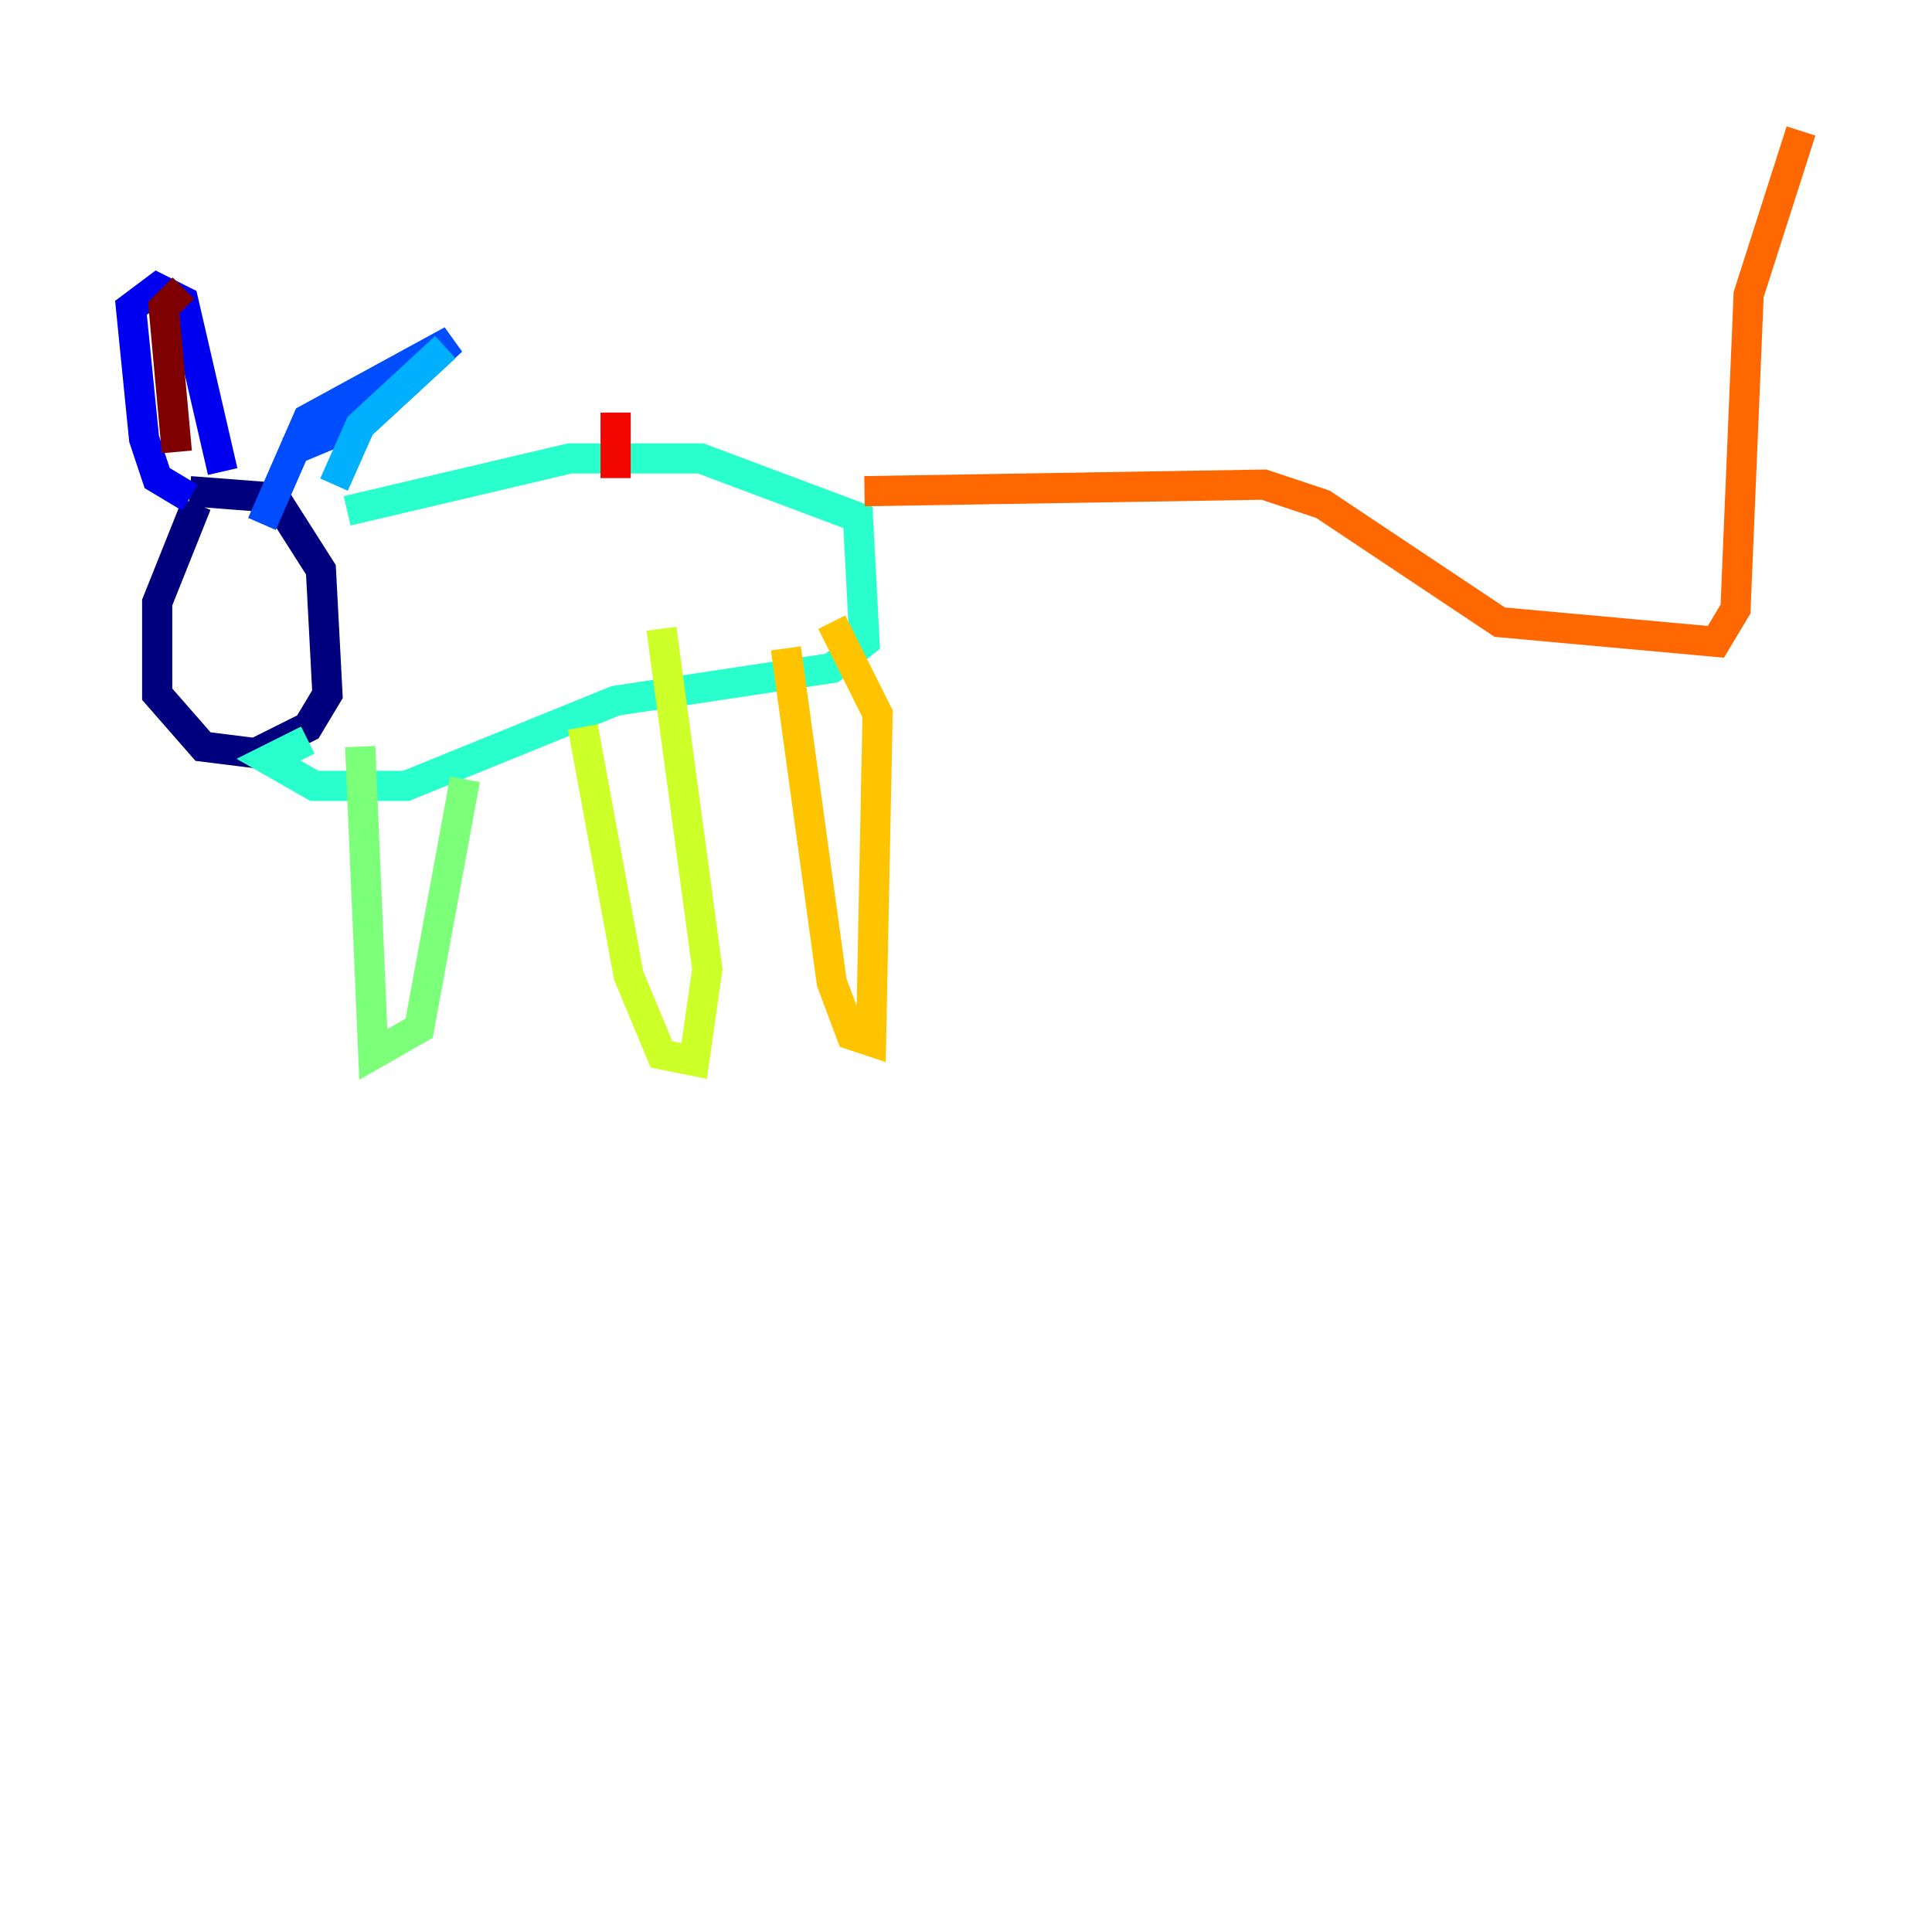 <?xml version="1.0" encoding="utf-8" ?>
<svg baseProfile="tiny" height="128" version="1.2" viewBox="0,0,128,128" width="128" xmlns="http://www.w3.org/2000/svg" xmlns:ev="http://www.w3.org/2001/xml-events" xmlns:xlink="http://www.w3.org/1999/xlink"><defs /><polyline fill="none" points="13.017,33.41 10.414,39.919 10.414,45.993 13.451,49.464 16.922,49.898 20.393,48.163 21.695,45.993 21.261,37.749 18.224,32.976 12.583,32.542" stroke="#00007f" stroke-width="2" /><polyline fill="none" points="12.583,32.976 10.414,31.675 9.546,29.071 8.678,20.393 10.414,19.091 12.149,19.959 14.752,31.241" stroke="#0000f1" stroke-width="2" /><polyline fill="none" points="19.091,29.939 24.298,27.77 29.939,22.563 20.393,27.77 17.356,34.712" stroke="#004cff" stroke-width="2" /><polyline fill="none" points="29.505,22.997 23.864,28.203 22.129,32.108" stroke="#00b0ff" stroke-width="2" /><polyline fill="none" points="22.997,33.844 37.749,30.373 46.427,30.373 56.841,34.278 57.275,42.522 55.105,44.258 40.786,46.427 26.902,52.068 20.827,52.068 17.79,50.332 20.393,49.031" stroke="#29ffcd" stroke-width="2" /><polyline fill="none" points="30.807,51.634 27.77,68.122 24.732,69.858 23.864,49.464" stroke="#7cff79" stroke-width="2" /><polyline fill="none" points="38.617,48.163 41.654,64.651 43.824,69.858 45.993,70.291 46.861,64.217 43.824,41.654" stroke="#cdff29" stroke-width="2" /><polyline fill="none" points="52.068,42.956 55.105,65.085 56.407,68.556 57.709,68.99 58.142,47.295 55.105,41.22" stroke="#ffc400" stroke-width="2" /><polyline fill="none" points="57.275,32.542 83.742,32.108 87.647,33.41 99.363,41.22 113.681,42.522 114.983,40.352 115.851,19.525 119.322,8.678" stroke="#ff6700" stroke-width="2" /><polyline fill="none" points="40.786,31.675 40.786,27.336" stroke="#f10700" stroke-width="2" /><polyline fill="none" points="11.715,29.939 10.848,20.393 12.149,19.091" stroke="#7f0000" stroke-width="2" /></svg>